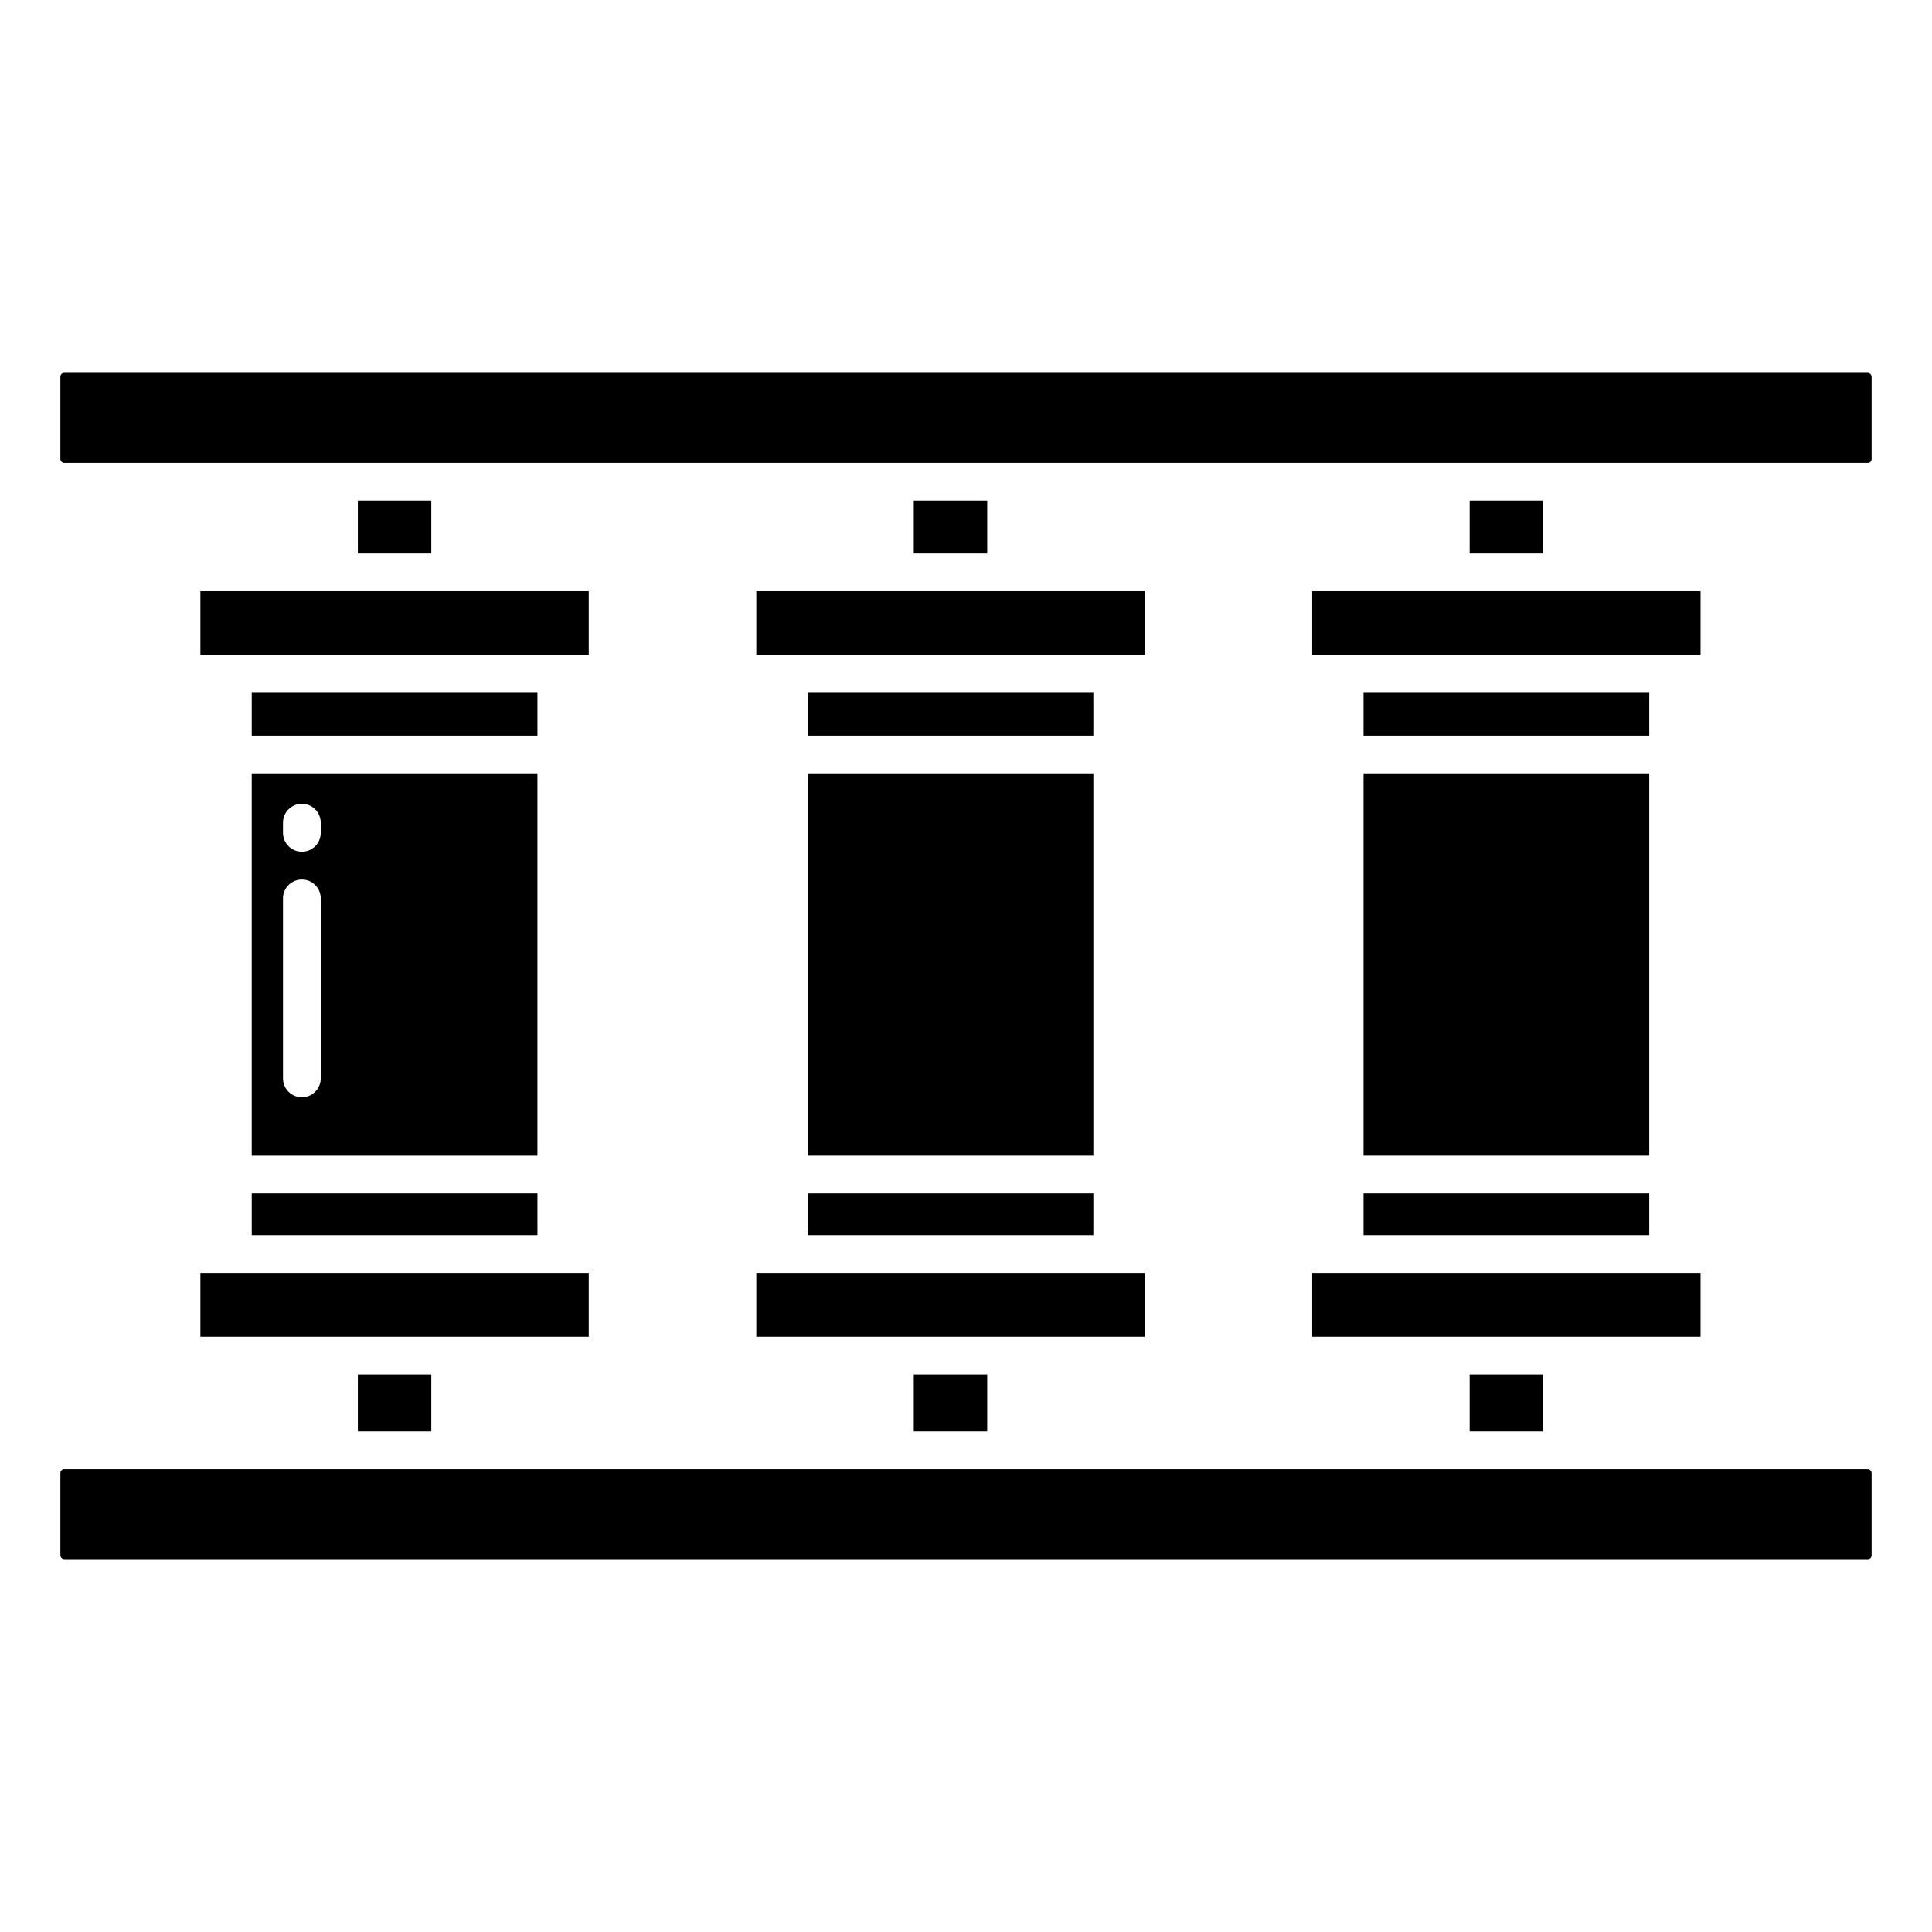 <?xml version="1.0" encoding="UTF-8"?>
<svg width="1200pt" height="1200pt" version="1.1" viewBox="0 0 1200 1200" xmlns="http://www.w3.org/2000/svg">
 <path d="m912.82 310.92h45.617v32.832h-45.617z"/>
 <path d="m846.91 480.36h177.45v237.42h-177.45z"/>
 <path d="m815.02 790.62h241.21v39.672h-241.21z"/>
 <path d="m846.91 430.3h177.45v26.617h-177.45z"/>
 <path d="m846.91 741.21h177.45v25.965h-177.45z"/>
 <path d="m124.47 367.19h241.21v39.672h-241.21z"/>
 <path d="m469.75 790.62h241.21v39.672h-241.21z"/>
 <path d="m222.27 310.92h45.617v32.832h-45.617z"/>
 <path d="m39.844 912.52h1120.3c1.293 0 2.344 1.293 2.344 2.344v51.215c0 1.293-1.051 2.344-2.344 2.344h-1120.3c-1.293 0-2.344-1.293-2.344-2.344v-51.215c0-1.293 1.051-2.344 2.344-2.344z"/>
 <path d="m469.75 367.19h241.21v39.672h-241.21z"/>
 <path d="m567.55 310.92h45.617v32.832h-45.617z"/>
 <path d="m815.02 367.19h241.21v39.672h-241.21z"/>
 <path d="m912.82 853.73h45.617v35.352h-45.617z"/>
 <path d="m124.47 790.62h241.21v39.672h-241.21z"/>
 <path d="m156.36 430.3h177.45v26.617h-177.45z"/>
 <path d="m156.36 741.21h177.45v25.965h-177.45z"/>
 <path d="m222.27 853.73h45.617v35.352h-45.617z"/>
 <path d="m333.8 480.36h-177.45v237.42h177.45zm-134.59 189.46c0 6.473-5.246 11.719-11.719 11.719s-11.719-5.246-11.719-11.719v-111.82c0-6.473 5.246-11.719 11.719-11.719s11.719 5.246 11.719 11.719zm0-152.52c0 6.473-5.246 11.719-11.719 11.719s-11.719-5.246-11.719-11.719v-6.328c0-6.473 5.246-11.719 11.719-11.719s11.719 5.246 11.719 11.719z"/>
 <path d="m39.844 231.59h1120.3c1.293 0 2.344 1.293 2.344 2.344v51.211c0 1.293-1.051 2.344-2.344 2.344h-1120.3c-1.293 0-2.344-1.293-2.344-2.344v-51.211c0-1.293 1.051-2.344 2.344-2.344z"/>
 <path d="m501.63 741.21h177.45v25.965h-177.45z"/>
 <path d="m501.63 430.3h177.45v26.617h-177.45z"/>
 <path d="m567.55 853.73h45.617v35.352h-45.617z"/>
 <path d="m501.63 480.36h177.45v237.42h-177.45z"/>
</svg>
